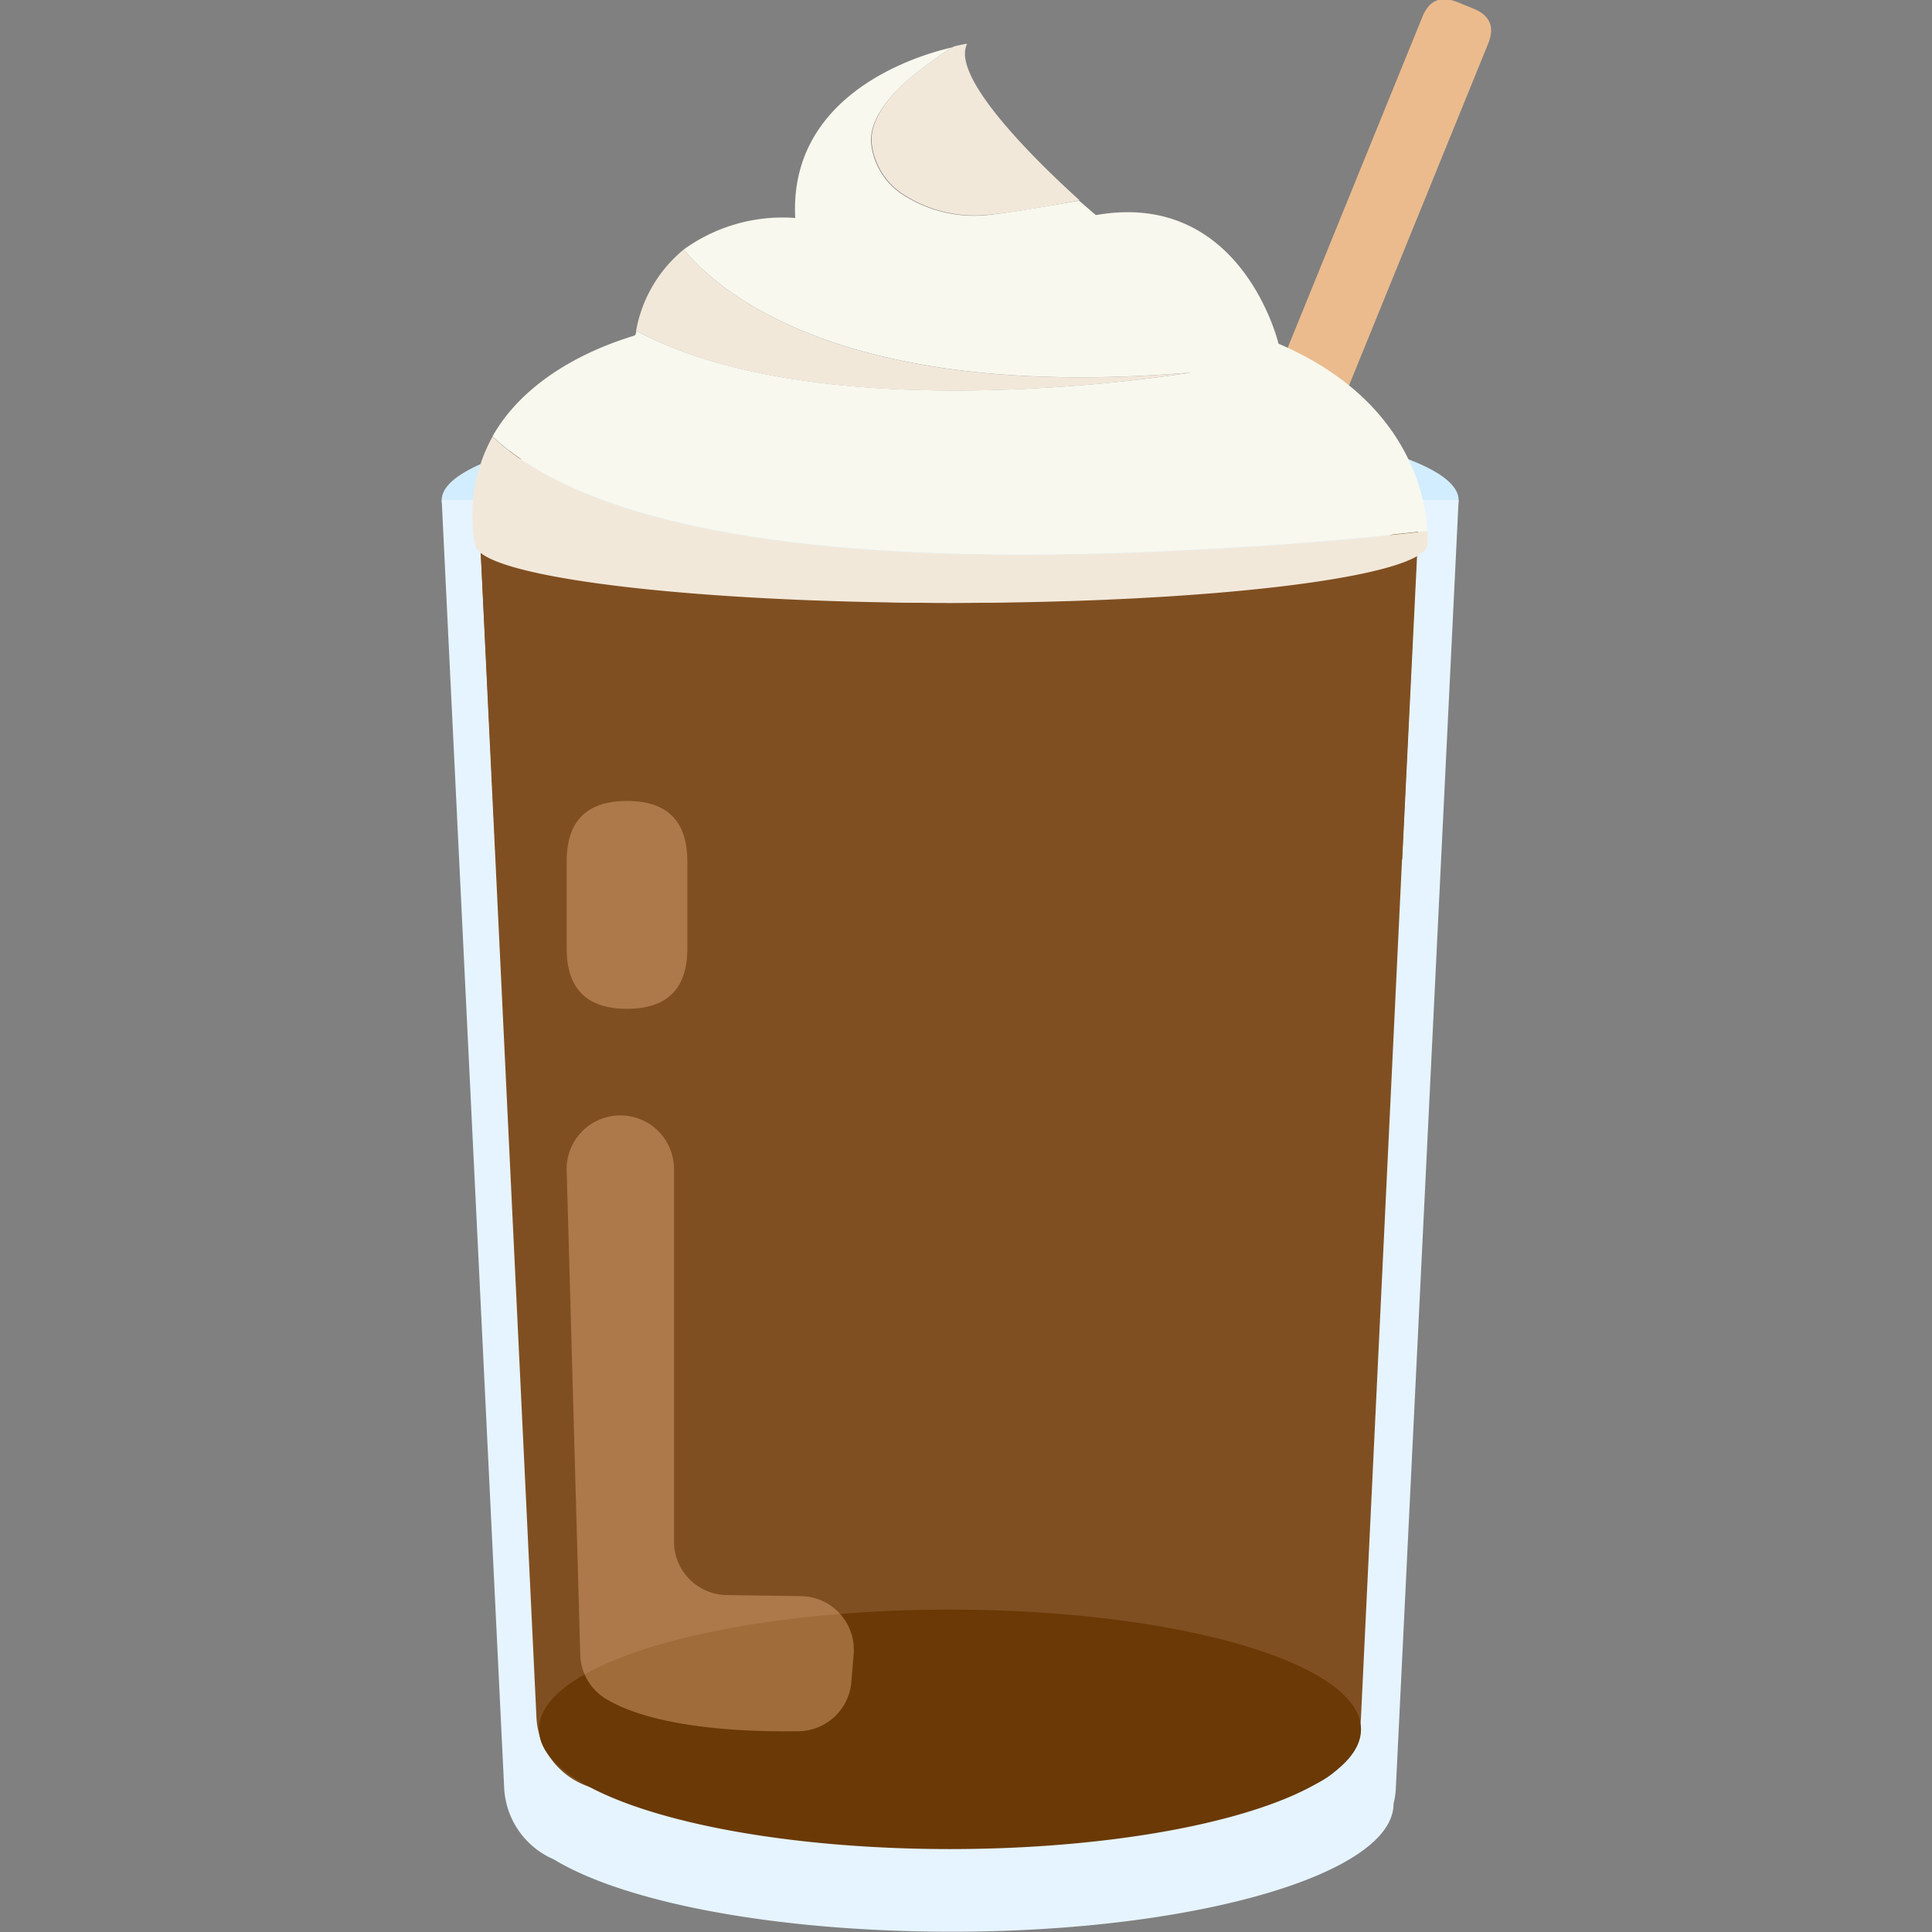<svg viewBox="0 0 1024 1024" xmlns="http://www.w3.org/2000/svg" ><rect x="0" y="0" width="1024" height="1024" fill="#808080" stroke="none"/><path d="M773.099 265.047c0-27.524-120.678-49.835-269.494-49.835S234.111 237.676 234.111 265.047c0 15.334 35.958 28.444 92.694 37.568C369.816 291.345 434.679 283.678 507.208 283.678c70.996 0 134.555 6.9 177.567 17.941 54.205-8.817 88.323-22.004 88.323-36.571z" fill="#D2EDFF" p-id="2189"></path><path d="M759.265-4.258m13.137 5.348l8.592 3.498q13.137 5.348 7.789 18.485l-113.46 278.72q-5.348 13.137-18.485 7.789l-8.592-3.498q-13.137-5.348-7.789-18.485l113.46-278.72q5.348-13.137 18.485-7.789Z" fill="#EBBB8D" p-id="2190"></path><path d="M773.099 265.047H234.111l33.121 682.82a43.548 43.548 0 0 0 26.298 37.645c37.798 23.001 118.071 38.335 211.072 38.335 129.188 0 233.996-30.668 233.996-67.776a42.322 42.322 0 0 0 1.227-8.28z" fill="#E6F4FF" p-id="2191"></path><path d="M253.662 269.264h498.353l-30.668 640.958a40.865 40.865 0 0 1-40.865 38.872H325.194a40.865 40.865 0 0 1-40.865-38.872z" fill="#804F21" p-id="2192"></path><path d="M502.991 212.452c-138.005 0-249.33 25.378-249.33 56.736l9.124 186.307H743.197l9.124-186.307c0-31.511-111.861-56.736-249.33-56.736z" fill="#804F21" p-id="2193"></path><path d="M285.709 916.586a217.819 63.329 0 1 0 435.637 0 217.819 63.329 0 1 0-435.637 0Z" fill="#6A3906" p-id="2194"></path><path d="M311.164 229.549c-35.881 9.507-57.502 21.774-57.502 35.115 0 30.668 111.631 54.895 249.33 54.895s249.33-24.534 249.33-54.895c0-13.724-23.001-26.221-60.416-35.805a1219.048 1219.048 0 0 1-192.748 13.724 1226.715 1226.715 0 0 1-187.994-13.034z" fill="#E3F7FF" p-id="2195"></path><path d="M264.242 240.973a1215.444 1215.444 0 0 0 229.166 24.074 1232.158 1232.158 0 0 0 234.916-20.241c-55.739-17.097-138.005-27.984-230.009-27.984-94.304 0-178.334 6.364-234.072 24.151z" fill="#6A3906" p-id="2196"></path><path d="M328.798 591.2a28.444 28.444 0 0 1 28.444 28.368v197.501a28.368 28.368 0 0 0 28.061 28.368l39.178 0.537a28.444 28.444 0 0 1 27.984 30.668l-1.227 14.874a28.444 28.444 0 0 1-27.831 26.068c-29.364 0.46-76.67-1.61-102.584-17.327a28.444 28.444 0 0 1-13.264-23.001l-7.207-256.843a28.444 28.444 0 0 1 28.444-29.211z" fill="#F4BB8C" opacity=".39" p-id="2197"></path><path d="M300.353 424.52m31.971 0l0 0q31.971 0 31.971 31.971l0 46.232q0 31.971-31.971 31.971l0 0q-31.971 0-31.971-31.971l0-46.232q0-31.971 31.971-31.971Z" fill="#F4BB8C" opacity=".39" p-id="2198"></path><path d="M631.413 197.424c-182.704 15.334-249.483-41.632-269.034-65.169a72.299 72.299 0 0 0-25.224 43.012c101.434 54.742 294.258 22.158 294.258 22.158zM462.126 76.67a37.031 37.031 0 0 0 15.334 25.454 69.386 69.386 0 0 0 46.002 11.73c12.114-1.073 32.355-4.524 48.762-7.667-20.547-18.554-69.003-65.093-59.572-83.033a70.996 70.996 0 0 0-7.207 1.533c-19.167 11.807-45.848 32.201-43.318 51.982zM261.022 231.466a85.87 85.87 0 0 0-9.277 56.736c0 17.327 113.011 31.358 252.473 31.358s252.397-14.031 252.397-31.358v-0.383a53.209 53.209 0 0 0 0-6.364c-35.805 4.14-77.206 7.667-125.125 10.044C395.117 303.995 299.357 267.424 261.022 231.466z" fill="#F2E8DA" p-id="2199"></path><path d="M677.645 182.167s-19.397-81.807-96.834-68.159l-8.894-7.667c-16.407 2.913-36.648 6.364-48.762 7.667a69.386 69.386 0 0 1-46.002-11.73 37.031 37.031 0 0 1-15.334-25.454c-2.53-19.551 24.151-39.945 43.012-51.752-21.774 4.907-86.713 26.221-83.34 90.47a89.32 89.32 0 0 0-59.112 16.714c19.551 23.538 86.33 80.426 269.034 65.169 0 0-192.824 32.431-294.258-22.158 0 0.767 0 1.533-0.537 2.377s-52.595 12.957-75.596 53.669c38.335 35.958 134.172 72.529 370.391 60.032 47.919-2.453 89.32-5.904 125.125-10.044-1.073-18.094-9.89-69.616-78.893-99.134z" fill="#F8F8EE" p-id="2200"></path></svg>